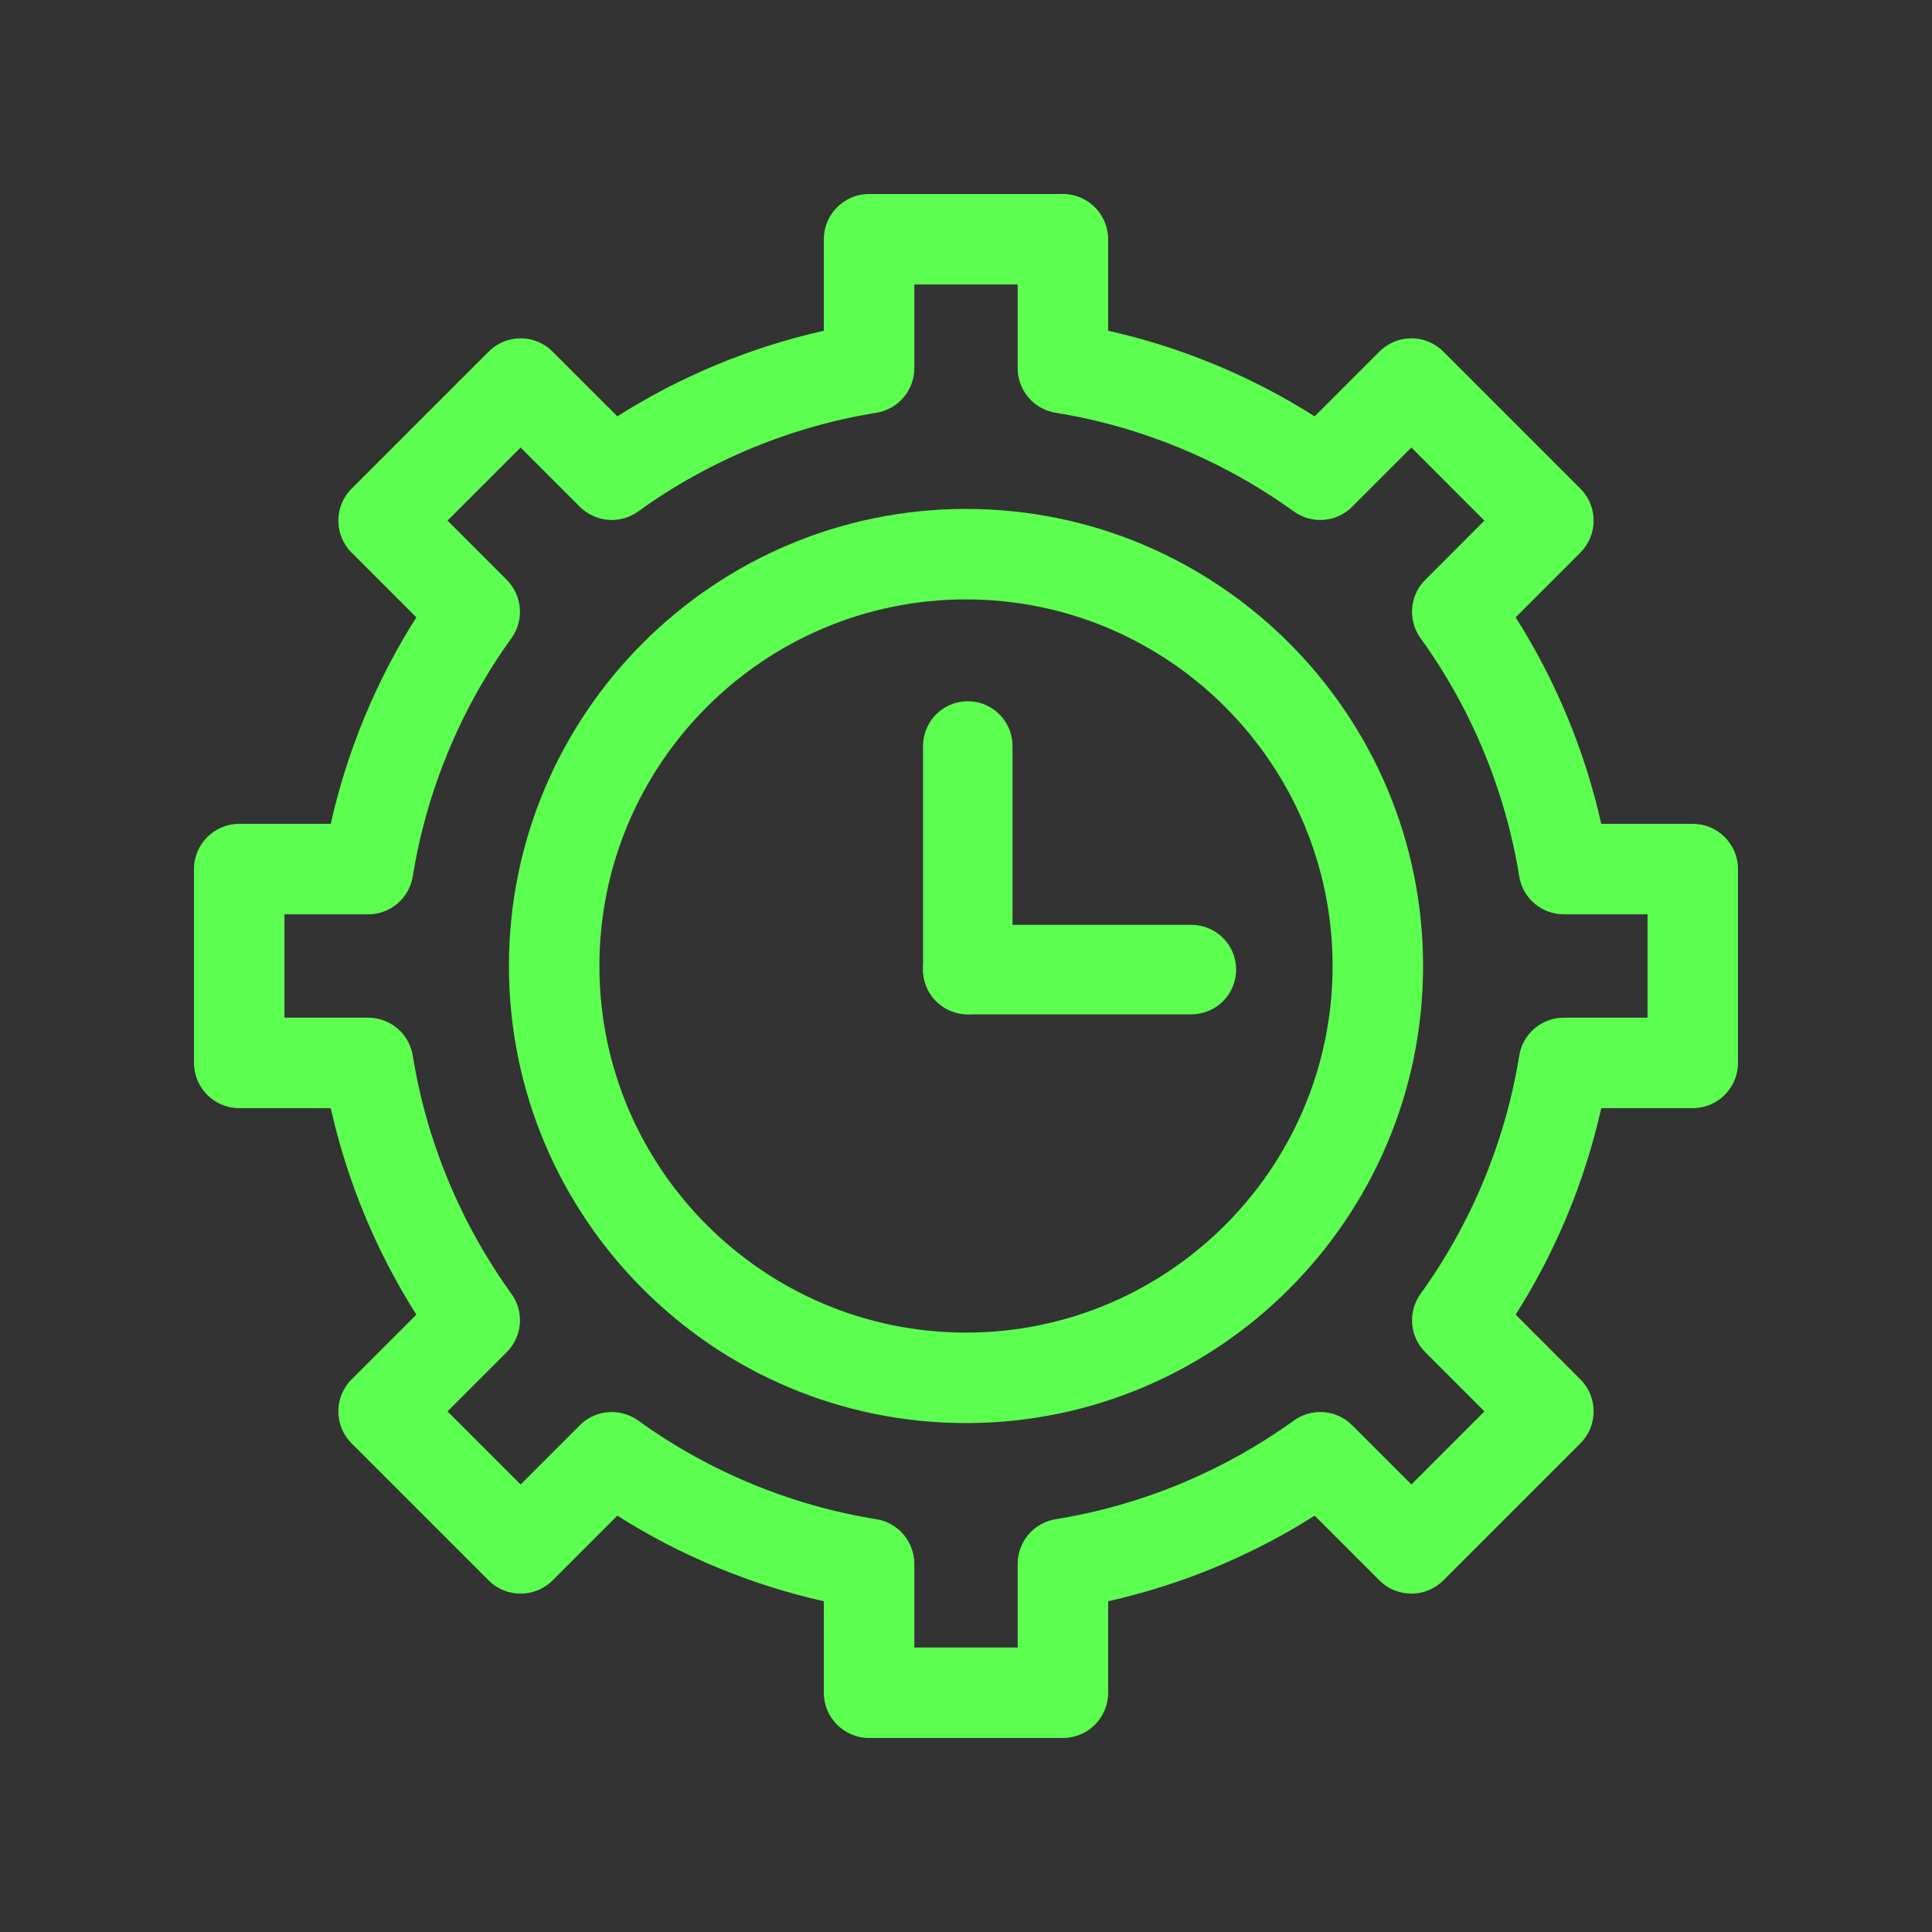 <svg xmlns="http://www.w3.org/2000/svg" xmlns:xlink="http://www.w3.org/1999/xlink" viewBox="0 0 1080 1080" width="1080" height="1080" preserveAspectRatio="xMidYMid meet" style="width: 100%; height: 100%; transform: translate3d(0px, 0px, 0px); content-visibility: visible;"><rect x="0" y="0" width="1080" height="1080" fill="#333333" stroke="none"/><defs><clipPath id="__lottie_element_41"><rect width="1080" height="1080" x="0" y="0"></rect></clipPath></defs><g clip-path="url(#__lottie_element_41)"><g transform="matrix(28.77,0,0,28.77,539.999,539.999)" opacity="1" style="display: block;"><g opacity="1" transform="matrix(1,0,0,1,0,0)"><path fill="rgb(92,255,79)" fill-opacity="1" d=" M0,-8.881 C-4.897,-8.881 -8.881,-4.897 -8.881,0 C-8.881,4.897 -4.897,8.881 0,8.881 C4.897,8.881 8.881,4.897 8.881,0 C8.881,-4.897 4.897,-8.881 0,-8.881z M0,7.123 C-3.928,7.123 -7.123,3.928 -7.123,0 C-7.123,-3.928 -3.928,-7.123 0,-7.123 C3.928,-7.123 7.123,-3.928 7.123,0 C7.123,3.928 3.928,7.123 0,7.123z"></path></g></g><g transform="matrix(0,28.77,-28.77,0,540,540)" opacity="1" style="display: block;"><g opacity="1" transform="matrix(1,0,0,1,0,0)"><path fill="rgb(92,255,79)" fill-opacity="1" d=" M14.121,-2.762 C14.121,-2.762 12.343,-2.762 12.343,-2.762 C12.025,-4.18 11.46,-5.545 10.68,-6.774 C10.68,-6.774 11.938,-8.032 11.938,-8.032 C12.103,-8.197 12.195,-8.421 12.195,-8.654 C12.195,-8.887 12.103,-9.11 11.938,-9.275 C11.938,-9.275 9.275,-11.938 9.275,-11.938 C9.11,-12.103 8.887,-12.195 8.654,-12.195 C8.421,-12.195 8.197,-12.103 8.032,-11.938 C8.032,-11.938 6.774,-10.68 6.774,-10.68 C5.545,-11.46 4.18,-12.026 2.762,-12.343 C2.762,-12.343 2.762,-14.121 2.762,-14.121 C2.762,-14.606 2.368,-15 1.883,-15 C1.883,-15 -1.883,-15 -1.883,-15 C-2.368,-15 -2.762,-14.606 -2.762,-14.121 C-2.762,-14.121 -2.762,-12.343 -2.762,-12.343 C-4.18,-12.026 -5.544,-11.46 -6.774,-10.68 C-6.774,-10.68 -8.032,-11.938 -8.032,-11.938 C-8.197,-12.103 -8.421,-12.195 -8.654,-12.195 C-8.887,-12.195 -9.11,-12.103 -9.275,-11.938 C-9.275,-11.938 -11.938,-9.275 -11.938,-9.275 C-12.103,-9.11 -12.196,-8.887 -12.196,-8.654 C-12.196,-8.421 -12.103,-8.197 -11.938,-8.032 C-11.938,-8.032 -10.68,-6.774 -10.68,-6.774 C-11.46,-5.545 -12.026,-4.18 -12.343,-2.762 C-12.343,-2.762 -14.121,-2.762 -14.121,-2.762 C-14.606,-2.762 -15,-2.368 -15,-1.883 C-15,-1.883 -15,1.883 -15,1.883 C-15,2.368 -14.606,2.762 -14.121,2.762 C-14.121,2.762 -12.343,2.762 -12.343,2.762 C-12.026,4.18 -11.46,5.545 -10.68,6.774 C-10.68,6.774 -11.938,8.033 -11.938,8.033 C-12.103,8.198 -12.196,8.421 -12.196,8.654 C-12.196,8.887 -12.103,9.11 -11.938,9.275 C-11.938,9.275 -9.275,11.938 -9.275,11.938 C-8.932,12.281 -8.375,12.281 -8.032,11.938 C-8.032,11.938 -6.774,10.68 -6.774,10.68 C-5.545,11.46 -4.18,12.026 -2.762,12.343 C-2.762,12.343 -2.762,14.121 -2.762,14.121 C-2.762,14.606 -2.368,15 -1.883,15 C-1.883,15 1.883,15 1.883,15 C2.368,15 2.762,14.606 2.762,14.121 C2.762,14.121 2.762,12.343 2.762,12.343 C4.18,12.026 5.544,11.46 6.774,10.68 C6.774,10.68 8.032,11.938 8.032,11.938 C8.375,12.281 8.932,12.281 9.275,11.938 C9.275,11.938 11.938,9.275 11.938,9.275 C12.103,9.11 12.195,8.887 12.195,8.654 C12.195,8.421 12.103,8.197 11.938,8.032 C11.938,8.032 10.68,6.774 10.68,6.774 C11.46,5.545 12.025,4.18 12.343,2.762 C12.343,2.762 14.121,2.762 14.121,2.762 C14.606,2.762 15,2.368 15,1.883 C15,1.883 15,-1.883 15,-1.883 C15,-2.368 14.606,-2.762 14.121,-2.762z M13.242,1.004 C13.242,1.004 11.617,1.004 11.617,1.004 C11.185,1.004 10.817,1.317 10.749,1.743 C10.482,3.402 9.82,5.002 8.833,6.368 C8.58,6.718 8.619,7.199 8.924,7.504 C8.924,7.504 10.074,8.654 10.074,8.654 C10.074,8.654 8.654,10.074 8.654,10.074 C8.654,10.074 7.504,8.924 7.504,8.924 C7.199,8.619 6.718,8.58 6.368,8.833 C5.001,9.82 3.402,10.482 1.743,10.749 C1.317,10.817 1.004,11.185 1.004,11.617 C1.004,11.617 1.004,13.242 1.004,13.242 C1.004,13.242 -1.004,13.242 -1.004,13.242 C-1.004,13.242 -1.004,11.617 -1.004,11.617 C-1.004,11.185 -1.317,10.817 -1.743,10.749 C-3.402,10.482 -5.001,9.82 -6.368,8.833 C-6.718,8.58 -7.199,8.619 -7.504,8.924 C-7.504,8.924 -8.654,10.074 -8.654,10.074 C-8.654,10.074 -10.074,8.654 -10.074,8.654 C-10.074,8.654 -8.924,7.504 -8.924,7.504 C-8.619,7.199 -8.58,6.718 -8.833,6.368 C-9.82,5.002 -10.482,3.402 -10.749,1.743 C-10.818,1.317 -11.185,1.004 -11.617,1.004 C-11.617,1.004 -13.242,1.004 -13.242,1.004 C-13.242,1.004 -13.242,-1.004 -13.242,-1.004 C-13.242,-1.004 -11.617,-1.004 -11.617,-1.004 C-11.185,-1.004 -10.817,-1.317 -10.749,-1.743 C-10.482,-3.402 -9.82,-5.001 -8.833,-6.368 C-8.58,-6.718 -8.619,-7.199 -8.924,-7.504 C-8.924,-7.504 -10.074,-8.654 -10.074,-8.654 C-10.074,-8.654 -8.654,-10.073 -8.654,-10.073 C-8.654,-10.073 -7.504,-8.924 -7.504,-8.924 C-7.199,-8.619 -6.718,-8.58 -6.368,-8.833 C-5.002,-9.82 -3.402,-10.482 -1.743,-10.749 C-1.317,-10.817 -1.004,-11.185 -1.004,-11.617 C-1.004,-11.617 -1.004,-13.242 -1.004,-13.242 C-1.004,-13.242 1.004,-13.242 1.004,-13.242 C1.004,-13.242 1.004,-11.617 1.004,-11.617 C1.004,-11.185 1.317,-10.817 1.743,-10.749 C3.402,-10.482 5.001,-9.82 6.368,-8.833 C6.718,-8.58 7.199,-8.619 7.504,-8.924 C7.504,-8.924 8.654,-10.074 8.654,-10.074 C8.654,-10.074 10.074,-8.654 10.074,-8.654 C10.074,-8.654 8.924,-7.504 8.924,-7.504 C8.619,-7.199 8.58,-6.718 8.833,-6.368 C9.82,-5.002 10.482,-3.402 10.749,-1.743 C10.817,-1.317 11.185,-1.004 11.617,-1.004 C11.617,-1.004 13.242,-1.004 13.242,-1.004 C13.242,-1.004 13.242,1.004 13.242,1.004z"></path></g></g><g transform="matrix(1,0,0,1,540,538)" opacity="1" style="display: block;"><g opacity="1" transform="matrix(1,0,0,1,0,0)"><path fill="rgb(244,244,246)" fill-opacity="1" d=" M1,-121 C1,-121 1,4 1,4"></path><path stroke-linecap="round" stroke-linejoin="miter" fill-opacity="0" stroke-miterlimit="4" stroke="rgb(92,255,79)" stroke-opacity="1" stroke-width="50" d=" M1,-121 C1,-121 1,4 1,4"></path></g></g><g transform="matrix(0,1,-1,0,545,541)" opacity="1" style="display: block;"><g opacity="1" transform="matrix(1,0,0,1,0,0)"><path fill="rgb(244,244,246)" fill-opacity="1" d=" M1,-121 C1,-121 1,4 1,4"></path><path stroke-linecap="round" stroke-linejoin="miter" fill-opacity="0" stroke-miterlimit="4" stroke="rgb(92,255,79)" stroke-opacity="1" stroke-width="50" d=" M1,-121 C1,-121 1,4 1,4"></path></g></g></g></svg>